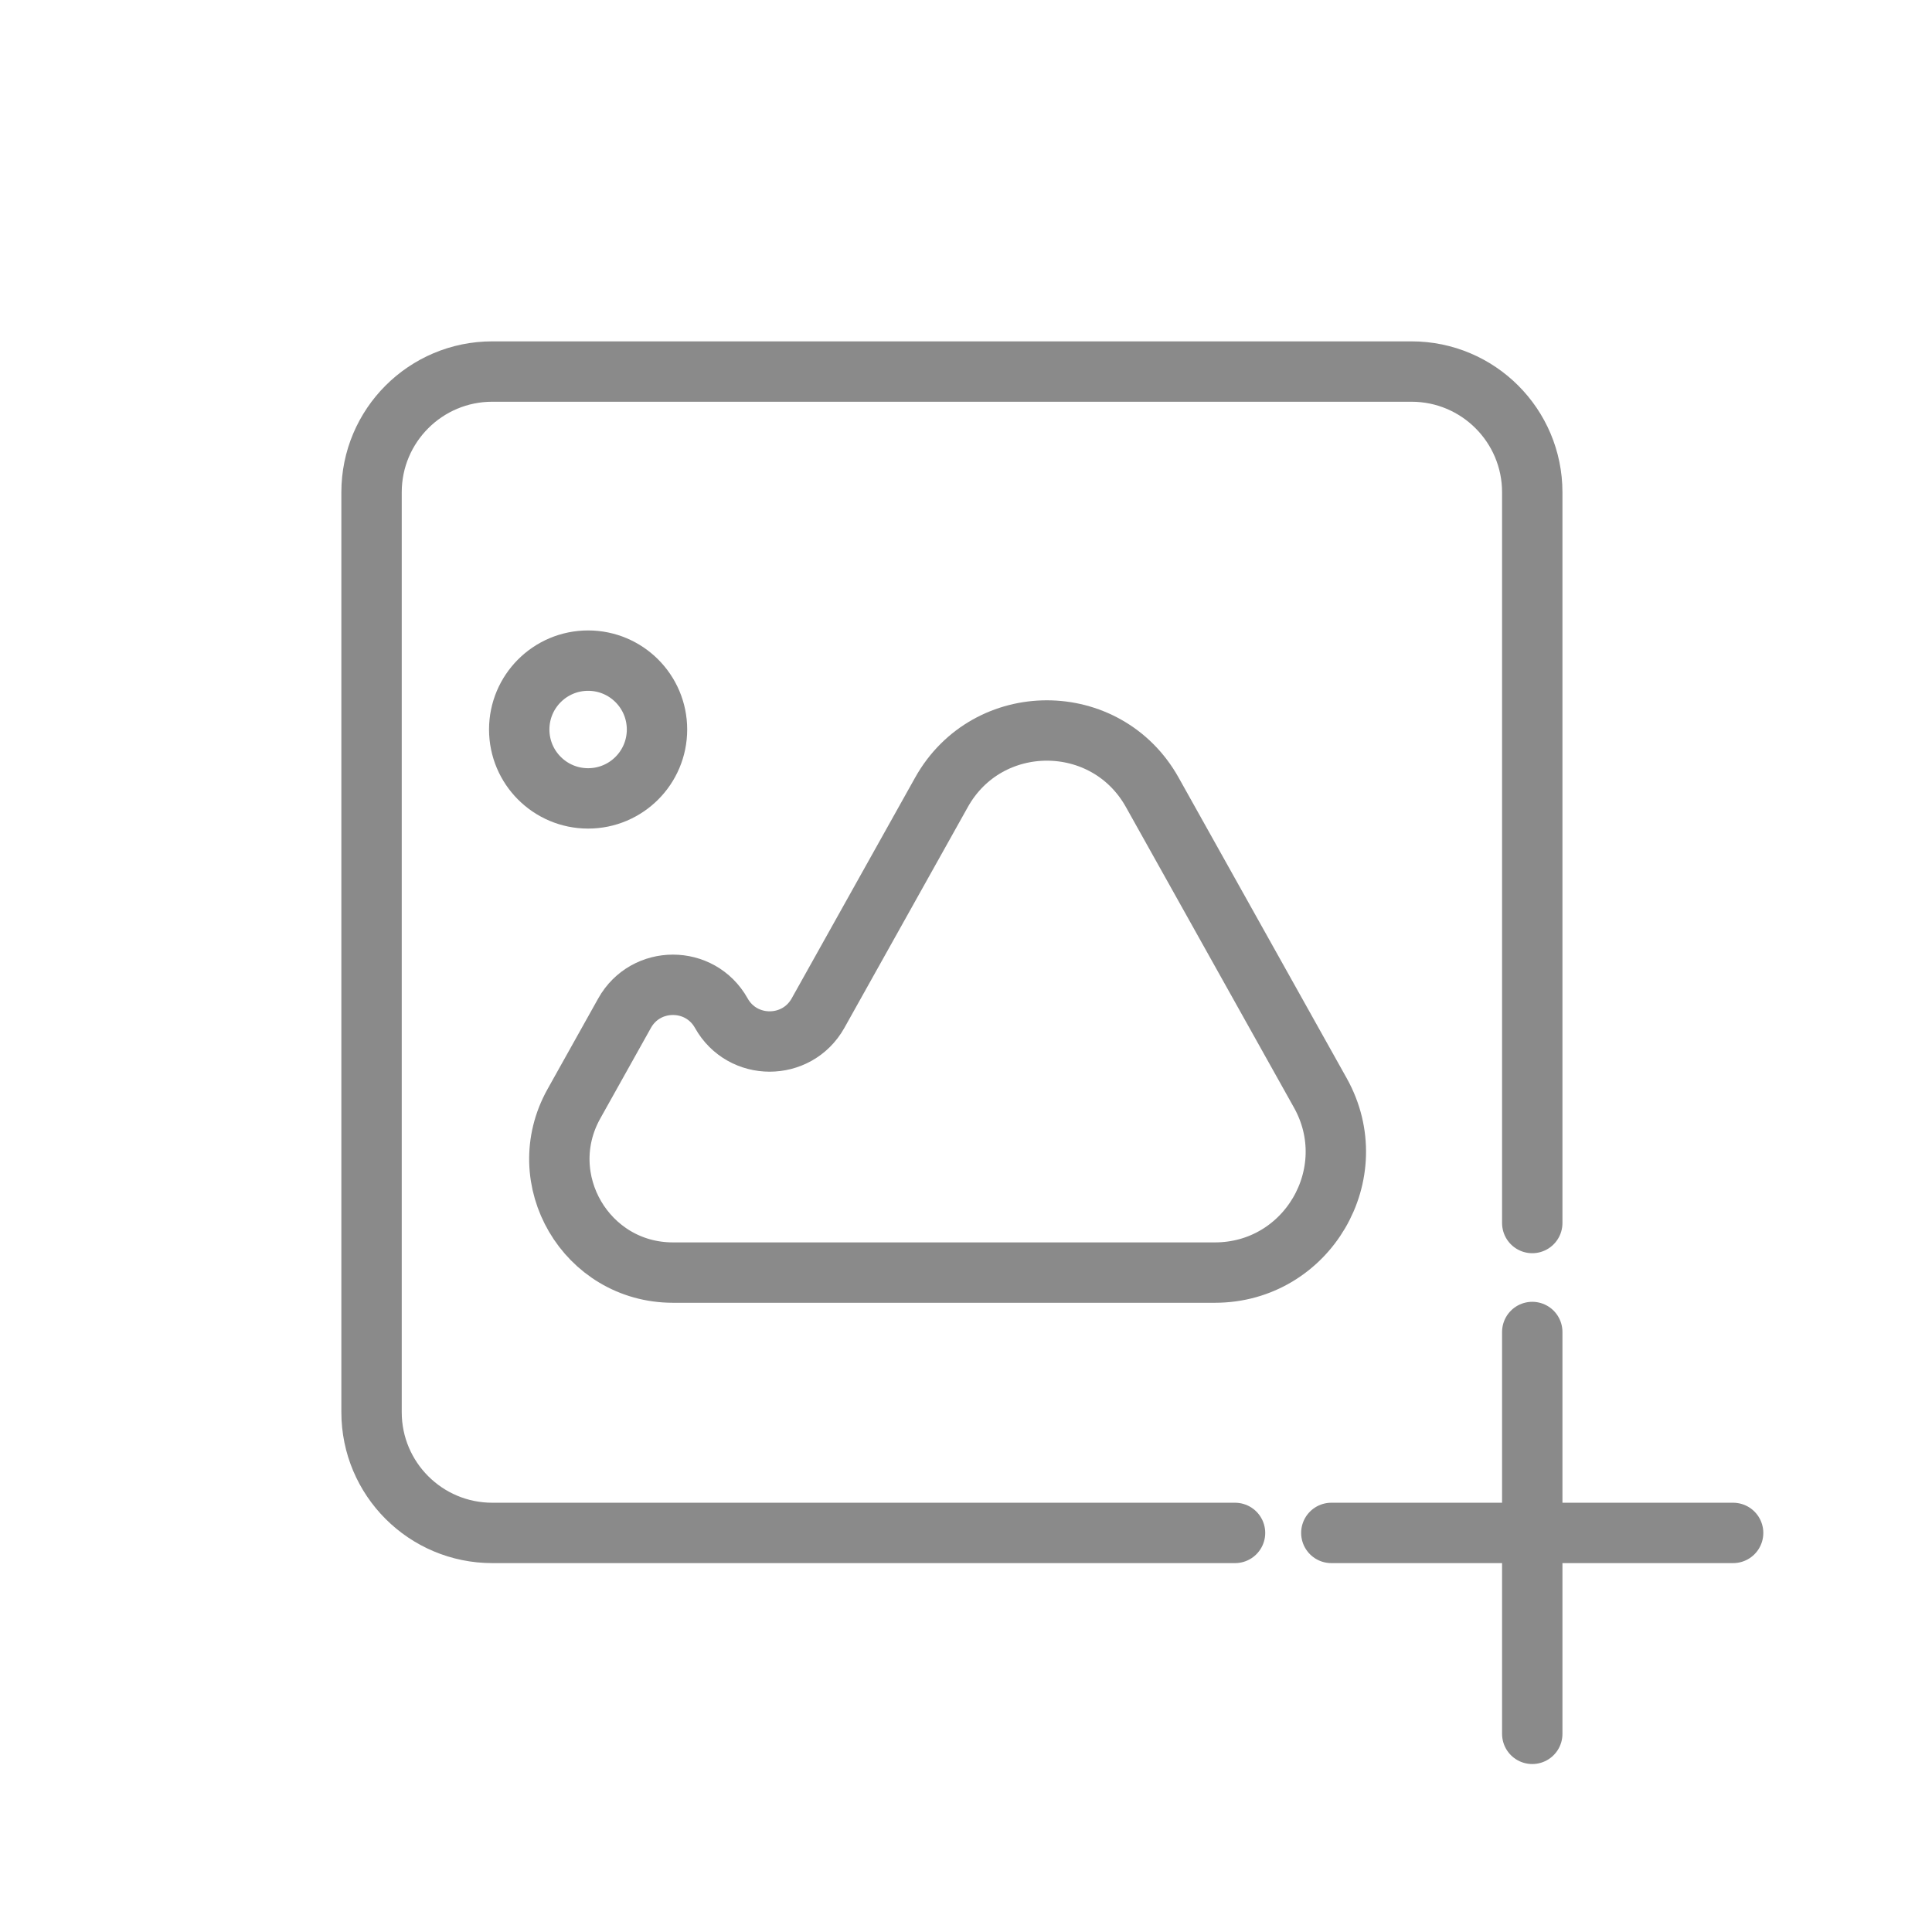 <svg width="32" height="32" viewBox="0 0 32 32" fill="none" xmlns="http://www.w3.org/2000/svg">
<path fill-rule="evenodd" clip-rule="evenodd" d="M11.146 21.078C9.711 21.078 8.806 19.534 9.506 18.282L10.345 16.781C10.695 16.155 11.597 16.155 11.947 16.781V16.781C12.297 17.407 13.198 17.407 13.549 16.781L15.594 13.123C16.357 11.758 18.322 11.758 19.085 13.123L21.869 18.102C22.614 19.435 21.65 21.078 20.123 21.078H11.146Z" stroke="#8A8A8A"/>
<path d="M25.379 28.718V22.062" stroke="#8A8A8A" stroke-linecap="round"/>
<path d="M22.051 25.39H28.706" stroke="#8A8A8A" stroke-linecap="round"/>
<circle cx="9.741" cy="12.083" r="1.141" stroke="#8A8A8A"/>
<path d="M20.456 25.39H8.154C7.049 25.39 6.154 24.495 6.154 23.39V8.154C6.154 7.049 7.049 6.154 8.154 6.154H23.379C24.483 6.154 25.379 7.049 25.379 8.154V20.257" stroke="#8A8A8A" stroke-linecap="round"/>
</svg>
